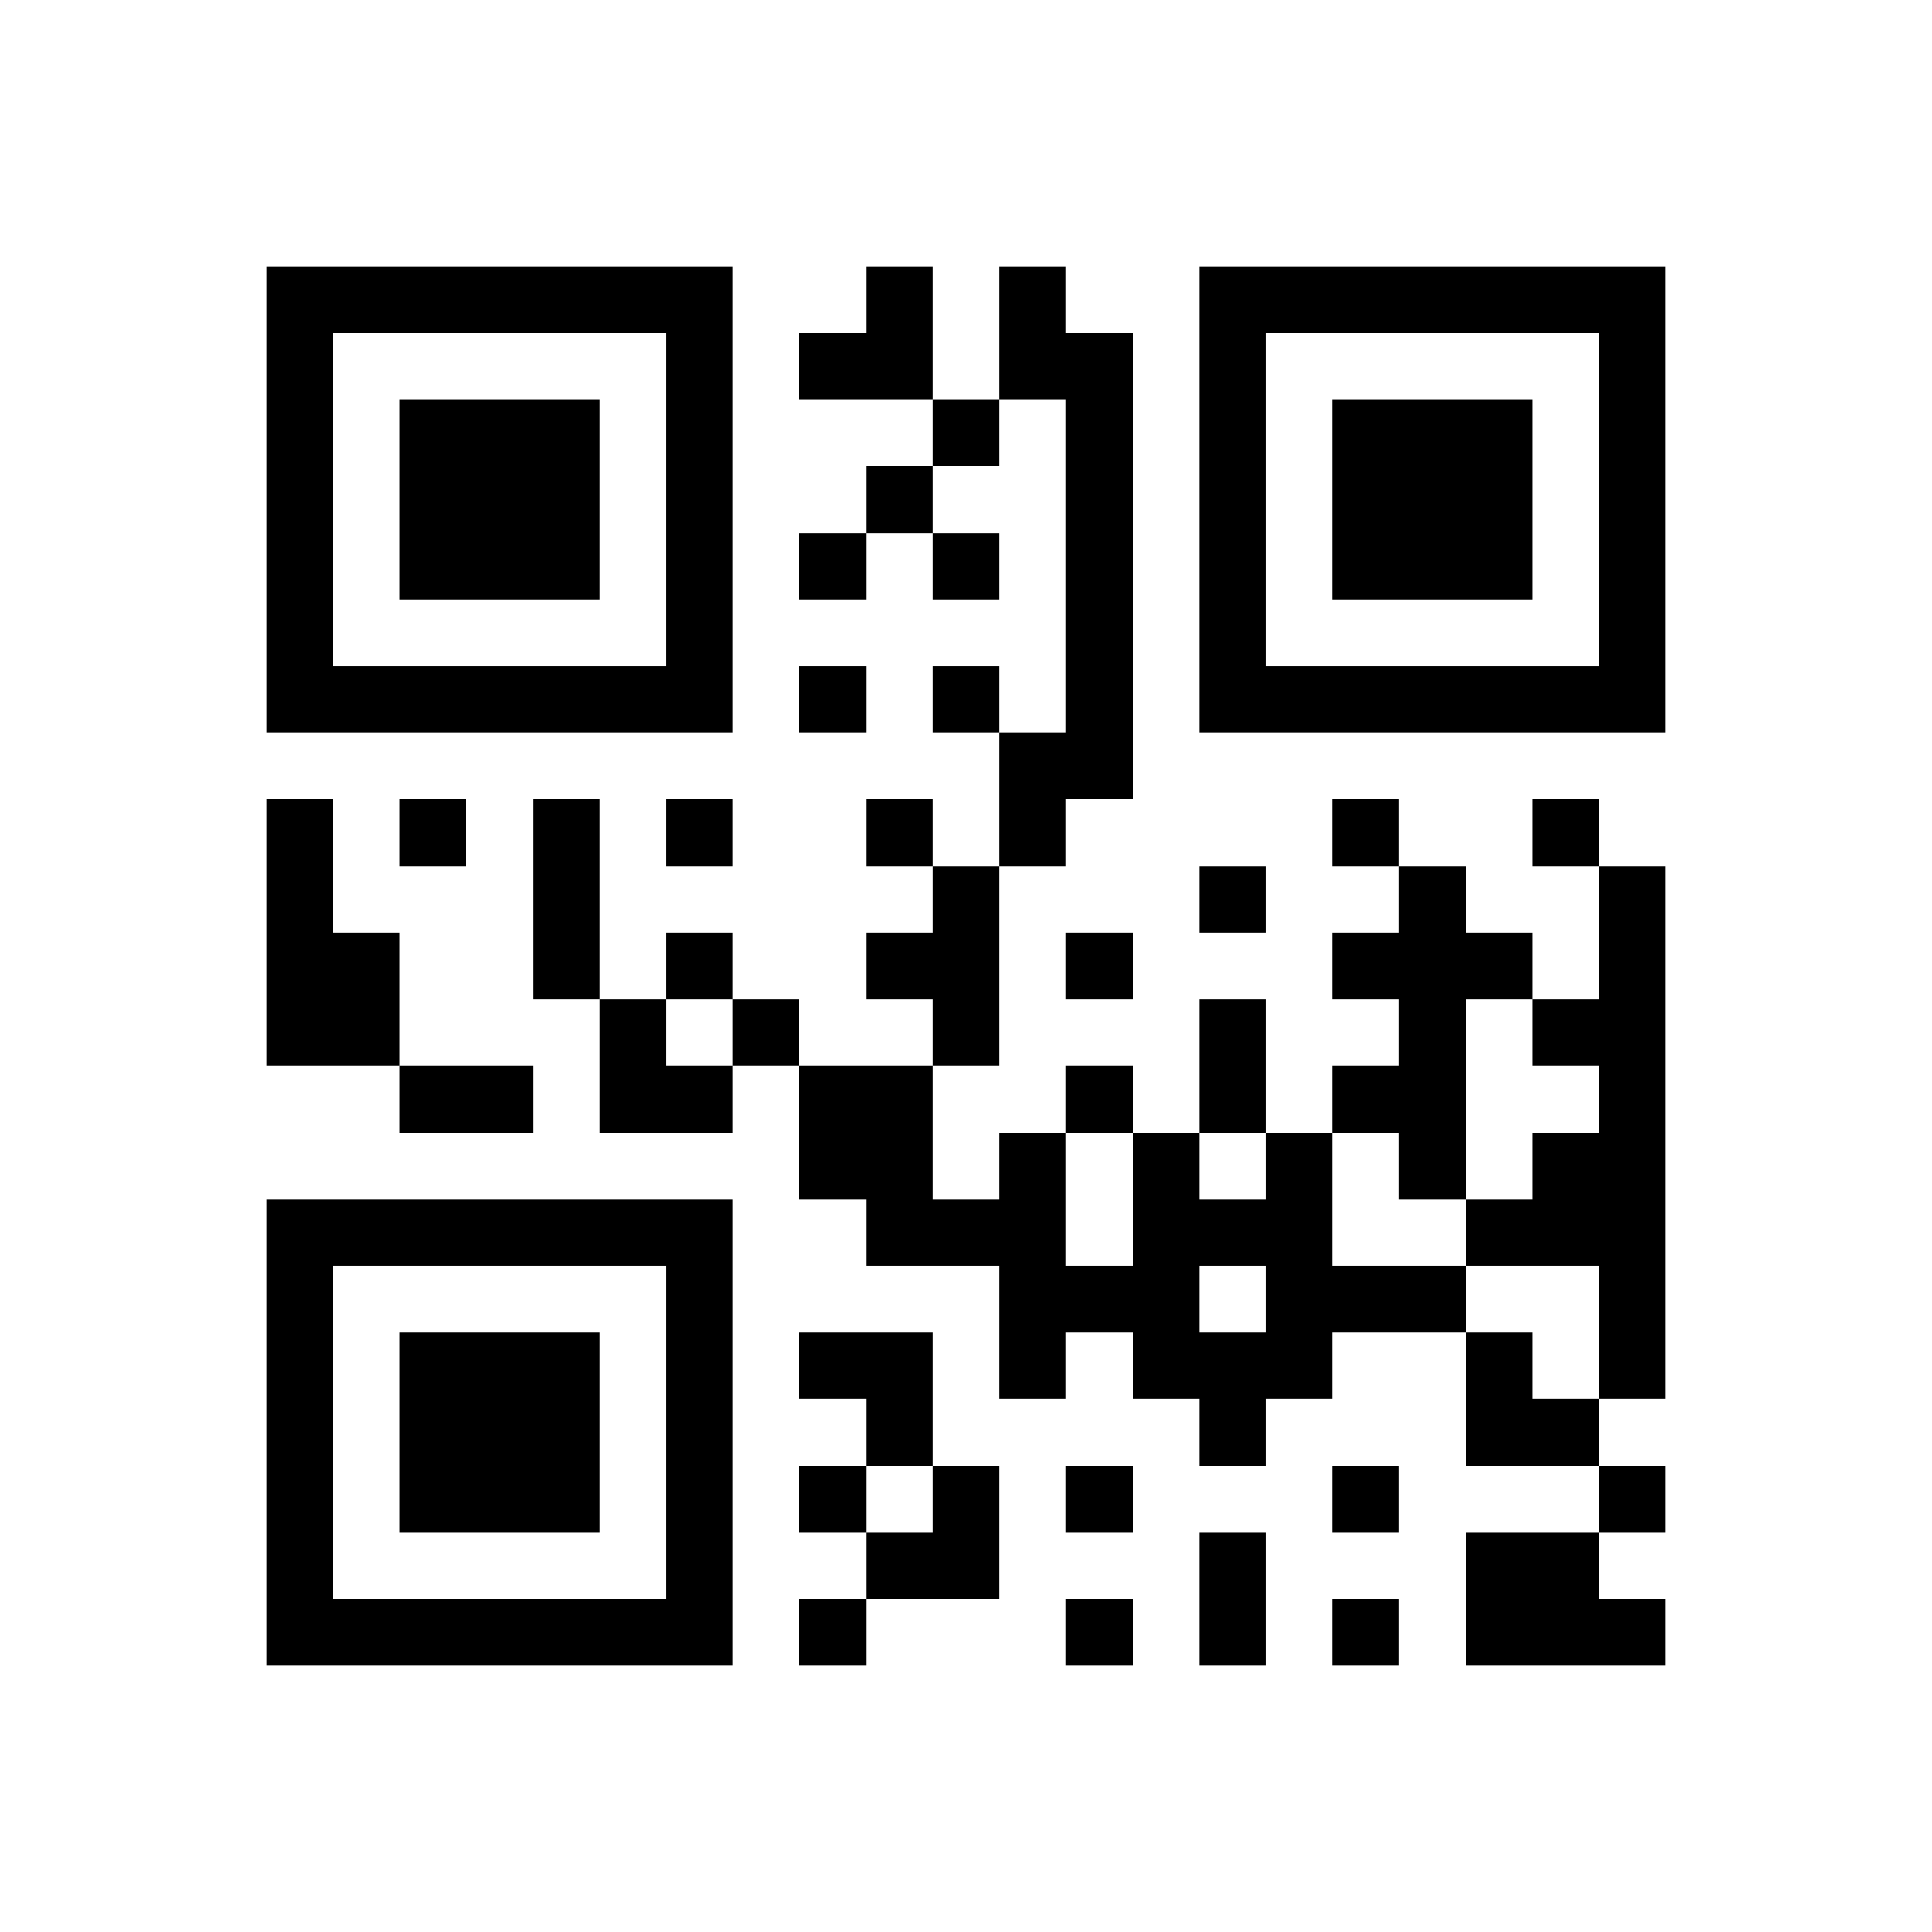 <?xml version="1.0" encoding="utf-8"?><!DOCTYPE svg PUBLIC "-//W3C//DTD SVG 1.1//EN" "http://www.w3.org/Graphics/SVG/1.1/DTD/svg11.dtd"><svg xmlns="http://www.w3.org/2000/svg" viewBox="0 0 29 29" shape-rendering="crispEdges"><path fill="#ffffff" d="M0 0h29v29H0z"/><path stroke="#000000" d="M4 4.5h7m2 0h1m1 0h1m2 0h7M4 5.5h1m5 0h1m1 0h2m1 0h2m1 0h1m5 0h1M4 6.5h1m1 0h3m1 0h1m3 0h1m1 0h1m1 0h1m1 0h3m1 0h1M4 7.5h1m1 0h3m1 0h1m2 0h1m2 0h1m1 0h1m1 0h3m1 0h1M4 8.5h1m1 0h3m1 0h1m1 0h1m1 0h1m1 0h1m1 0h1m1 0h3m1 0h1M4 9.5h1m5 0h1m5 0h1m1 0h1m5 0h1M4 10.5h7m1 0h1m1 0h1m1 0h1m1 0h7M15 11.5h2M4 12.5h1m1 0h1m1 0h1m1 0h1m2 0h1m1 0h1m4 0h1m2 0h1M4 13.5h1m3 0h1m5 0h1m3 0h1m2 0h1m2 0h1M4 14.5h2m2 0h1m1 0h1m2 0h2m1 0h1m3 0h3m1 0h1M4 15.5h2m3 0h1m1 0h1m2 0h1m3 0h1m2 0h1m1 0h2M6 16.5h2m1 0h2m1 0h2m2 0h1m1 0h1m1 0h2m2 0h1M12 17.5h2m1 0h1m1 0h1m1 0h1m1 0h1m1 0h2M4 18.5h7m2 0h3m1 0h3m2 0h3M4 19.5h1m5 0h1m4 0h3m1 0h3m2 0h1M4 20.5h1m1 0h3m1 0h1m1 0h2m1 0h1m1 0h3m2 0h1m1 0h1M4 21.5h1m1 0h3m1 0h1m2 0h1m4 0h1m3 0h2M4 22.5h1m1 0h3m1 0h1m1 0h1m1 0h1m1 0h1m3 0h1m3 0h1M4 23.5h1m5 0h1m2 0h2m3 0h1m3 0h2M4 24.5h7m1 0h1m3 0h1m1 0h1m1 0h1m1 0h3"/></svg>
